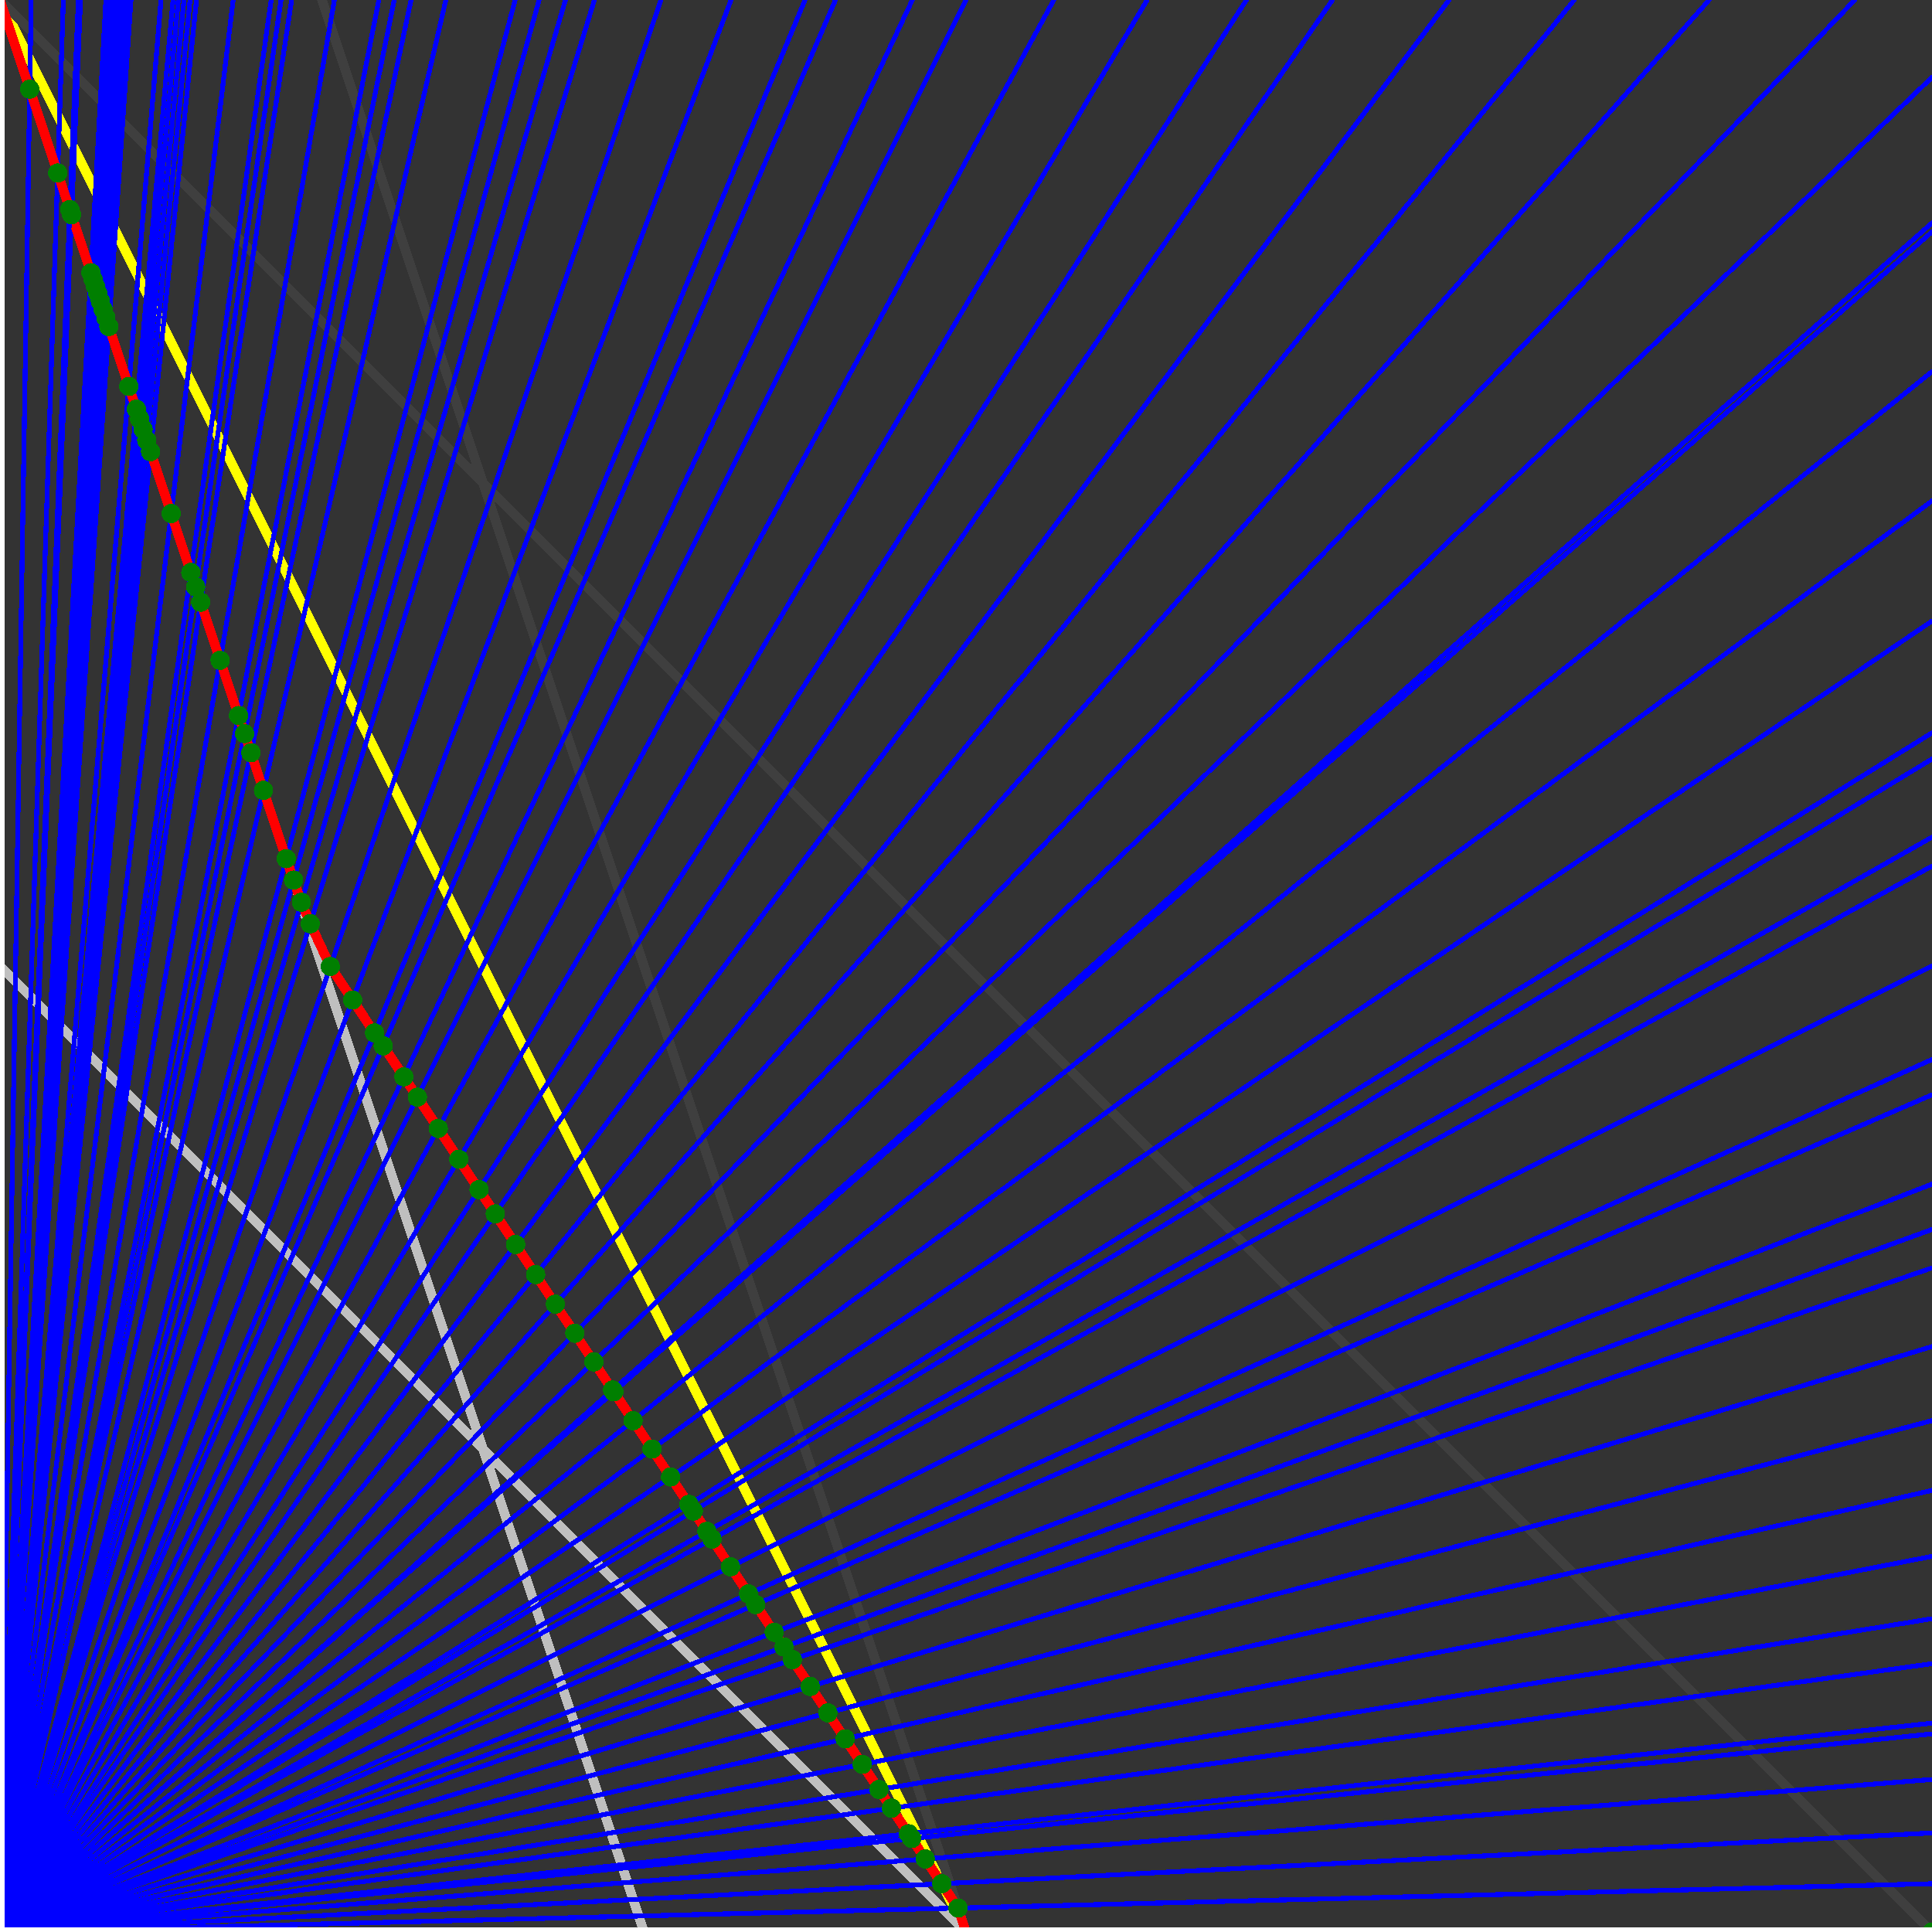 <svg xmlns="http://www.w3.org/2000/svg" version="1.1" width = "750" height = "750" viewBox = "0 0 750 750"  shape-rendering="crispEdges">
<rect x="0" y="0" width="750" height="750" fill="#333333" stroke="none"/>
<path stroke-linejoin="round" stroke-linecap="round" stroke="rgb(255,255,0)" stroke-width="3.75" fill="none" d="M 375 750 L 0 0 " />
<path stroke-linejoin="round" stroke-linecap="round" stroke="rgb(63,63,63)" stroke-width="3.75" fill="none" d="M 0 0 L 750 750 M 375 750 L 125 0 " />
<path stroke-linejoin="round" stroke-linecap="round" stroke="rgb(191,191,191)" stroke-width="3.75" fill="none" d="M 0 375 L 375 750 M 0 0 L 250 750 " />
<path stroke-linejoin="round" stroke-linecap="round" stroke="rgb(0,0,255)" stroke-width="1.875" fill="none" d="M 0 750 L 750 731.25 " />
<path stroke-linejoin="round" stroke-linecap="round" stroke="rgb(255,0,0)" stroke-width="3.75" fill="none" d="M 371.901 740.702 L 375 750 " />
<path stroke-linejoin="round" stroke-linecap="round" stroke="rgb(0,0,255)" stroke-width="1.875" fill="none" d="M 0 750 L 750 711.538 " />
<path stroke-linejoin="round" stroke-linecap="round" stroke="rgb(255,0,0)" stroke-width="3.75" fill="none" d="M 365.6 731.251 L 371.901 740.702 " />
<path stroke-linejoin="round" stroke-linecap="round" stroke="rgb(0,0,255)" stroke-width="1.875" fill="none" d="M 0 750 L 750 690.789 " />
<path stroke-linejoin="round" stroke-linecap="round" stroke="rgb(255,0,0)" stroke-width="3.75" fill="none" d="M 359.194 721.643 L 365.6 731.251 " />
<path stroke-linejoin="round" stroke-linecap="round" stroke="rgb(0,0,255)" stroke-width="1.875" fill="none" d="M 0 750 L 750 673.077 " />
<path stroke-linejoin="round" stroke-linecap="round" stroke="rgb(255,0,0)" stroke-width="3.75" fill="none" d="M 353.901 713.702 L 359.194 721.643 " />
<path stroke-linejoin="round" stroke-linecap="round" stroke="rgb(0,0,255)" stroke-width="1.875" fill="none" d="M 0 750 L 750 668.919 " />
<path stroke-linejoin="round" stroke-linecap="round" stroke="rgb(255,0,0)" stroke-width="3.75" fill="none" d="M 352.681 711.872 L 353.901 713.702 " />
<path stroke-linejoin="round" stroke-linecap="round" stroke="rgb(0,0,255)" stroke-width="1.875" fill="none" d="M 0 750 L 750 645.833 " />
<path stroke-linejoin="round" stroke-linecap="round" stroke="rgb(255,0,0)" stroke-width="3.75" fill="none" d="M 346.057 701.937 L 352.681 711.872 " />
<path stroke-linejoin="round" stroke-linecap="round" stroke="rgb(0,0,255)" stroke-width="1.875" fill="none" d="M 0 750 L 750 628.378 " />
<path stroke-linejoin="round" stroke-linecap="round" stroke="rgb(255,0,0)" stroke-width="3.75" fill="none" d="M 341.211 694.668 L 346.057 701.937 " />
<path stroke-linejoin="round" stroke-linecap="round" stroke="rgb(0,0,255)" stroke-width="1.875" fill="none" d="M 0 750 L 750 604.167 " />
<path stroke-linejoin="round" stroke-linecap="round" stroke="rgb(255,0,0)" stroke-width="3.75" fill="none" d="M 334.711 684.917 L 341.211 694.668 " />
<path stroke-linejoin="round" stroke-linecap="round" stroke="rgb(0,0,255)" stroke-width="1.875" fill="none" d="M 0 750 L 750 578.571 " />
<path stroke-linejoin="round" stroke-linecap="round" stroke="rgb(255,0,0)" stroke-width="3.75" fill="none" d="M 328.102 675.005 L 334.711 684.917 " />
<path stroke-linejoin="round" stroke-linecap="round" stroke="rgb(0,0,255)" stroke-width="1.875" fill="none" d="M 0 750 L 750 551.471 " />
<path stroke-linejoin="round" stroke-linecap="round" stroke="rgb(255,0,0)" stroke-width="3.75" fill="none" d="M 321.384 664.928 L 328.102 675.005 " />
<path stroke-linejoin="round" stroke-linecap="round" stroke="rgb(0,0,255)" stroke-width="1.875" fill="none" d="M 0 750 L 750 522.727 " />
<path stroke-linejoin="round" stroke-linecap="round" stroke="rgb(255,0,0)" stroke-width="3.75" fill="none" d="M 314.553 654.681 L 321.384 664.928 " />
<path stroke-linejoin="round" stroke-linecap="round" stroke="rgb(0,0,255)" stroke-width="1.875" fill="none" d="M 0 750 L 750 492.188 " />
<path stroke-linejoin="round" stroke-linecap="round" stroke="rgb(255,0,0)" stroke-width="3.75" fill="none" d="M 307.606 644.26 L 314.553 654.681 " />
<path stroke-linejoin="round" stroke-linecap="round" stroke="rgb(0,0,255)" stroke-width="1.875" fill="none" d="M 0 750 L 750 477.273 " />
<path stroke-linejoin="round" stroke-linecap="round" stroke="rgb(255,0,0)" stroke-width="3.75" fill="none" d="M 304.324 639.337 L 307.606 644.26 " />
<path stroke-linejoin="round" stroke-linecap="round" stroke="rgb(0,0,255)" stroke-width="1.875" fill="none" d="M 0 750 L 750 459.677 " />
<path stroke-linejoin="round" stroke-linecap="round" stroke="rgb(255,0,0)" stroke-width="3.75" fill="none" d="M 300.54 633.662 L 304.324 639.337 " />
<path stroke-linejoin="round" stroke-linecap="round" stroke="rgb(0,0,255)" stroke-width="1.875" fill="none" d="M 0 750 L 750 425 " />
<path stroke-linejoin="round" stroke-linecap="round" stroke="rgb(255,0,0)" stroke-width="3.75" fill="none" d="M 293.353 622.88 L 300.54 633.662 " />
<path stroke-linejoin="round" stroke-linecap="round" stroke="rgb(0,0,255)" stroke-width="1.875" fill="none" d="M 0 750 L 750 411.29 " />
<path stroke-linejoin="round" stroke-linecap="round" stroke="rgb(255,0,0)" stroke-width="3.75" fill="none" d="M 290.605 618.759 L 293.353 622.88 " />
<path stroke-linejoin="round" stroke-linecap="round" stroke="rgb(0,0,255)" stroke-width="1.875" fill="none" d="M 0 750 L 750 375 " />
<path stroke-linejoin="round" stroke-linecap="round" stroke="rgb(255,0,0)" stroke-width="3.75" fill="none" d="M 283.574 608.213 L 290.605 618.759 " />
<path stroke-linejoin="round" stroke-linecap="round" stroke="rgb(0,0,255)" stroke-width="1.875" fill="none" d="M 0 750 L 750 336.207 " />
<path stroke-linejoin="round" stroke-linecap="round" stroke="rgb(255,0,0)" stroke-width="3.75" fill="none" d="M 276.425 597.489 L 283.574 608.213 " />
<path stroke-linejoin="round" stroke-linecap="round" stroke="rgb(0,0,255)" stroke-width="1.875" fill="none" d="M 0 750 L 750 325 " />
<path stroke-linejoin="round" stroke-linecap="round" stroke="rgb(255,0,0)" stroke-width="3.75" fill="none" d="M 274.427 594.492 L 276.425 597.489 " />
<path stroke-linejoin="round" stroke-linecap="round" stroke="rgb(0,0,255)" stroke-width="1.875" fill="none" d="M 0 750 L 750 294.643 " />
<path stroke-linejoin="round" stroke-linecap="round" stroke="rgb(255,0,0)" stroke-width="3.75" fill="none" d="M 269.155 586.584 L 274.427 594.492 " />
<path stroke-linejoin="round" stroke-linecap="round" stroke="rgb(0,0,255)" stroke-width="1.875" fill="none" d="M 0 750 L 750 284.483 " />
<path stroke-linejoin="round" stroke-linecap="round" stroke="rgb(255,0,0)" stroke-width="3.75" fill="none" d="M 267.436 584.005 L 269.155 586.584 " />
<path stroke-linejoin="round" stroke-linecap="round" stroke="rgb(0,0,255)" stroke-width="1.875" fill="none" d="M 0 750 L 750 241.071 " />
<path stroke-linejoin="round" stroke-linecap="round" stroke="rgb(255,0,0)" stroke-width="3.75" fill="none" d="M 260.331 573.347 L 267.436 584.005 " />
<path stroke-linejoin="round" stroke-linecap="round" stroke="rgb(0,0,255)" stroke-width="1.875" fill="none" d="M 0 750 L 750 194.444 " />
<path stroke-linejoin="round" stroke-linecap="round" stroke="rgb(255,0,0)" stroke-width="3.75" fill="none" d="M 253.108 562.513 L 260.33 573.347 " />
<path stroke-linejoin="round" stroke-linecap="round" stroke="rgb(0,0,255)" stroke-width="1.875" fill="none" d="M 0 750 L 750 144.231 " />
<path stroke-linejoin="round" stroke-linecap="round" stroke="rgb(255,0,0)" stroke-width="3.75" fill="none" d="M 245.764 551.498 L 253.108 562.513 " />
<path stroke-linejoin="round" stroke-linecap="round" stroke="rgb(0,0,255)" stroke-width="1.875" fill="none" d="M 0 750 L 750 90 " />
<path stroke-linejoin="round" stroke-linecap="round" stroke="rgb(255,0,0)" stroke-width="3.75" fill="none" d="M 238.298 540.298 L 245.764 551.498 " />
<path stroke-linejoin="round" stroke-linecap="round" stroke="rgb(0,0,255)" stroke-width="1.875" fill="none" d="M 0 750 L 750 86.538 " />
<path stroke-linejoin="round" stroke-linecap="round" stroke="rgb(255,0,0)" stroke-width="3.75" fill="none" d="M 237.836 539.606 L 238.298 540.298 " />
<path stroke-linejoin="round" stroke-linecap="round" stroke="rgb(0,0,255)" stroke-width="1.875" fill="none" d="M 0 750 L 750 30 " />
<path stroke-linejoin="round" stroke-linecap="round" stroke="rgb(255,0,0)" stroke-width="3.75" fill="none" d="M 230.548 528.674 L 237.836 539.606 " />
<path stroke-linejoin="round" stroke-linecap="round" stroke="rgb(0,0,255)" stroke-width="1.875" fill="none" d="M 0 750 L 720 0 " />
<path stroke-linejoin="round" stroke-linecap="round" stroke="rgb(255,0,0)" stroke-width="3.75" fill="none" d="M 223.14 517.562 L 230.548 528.674 " />
<path stroke-linejoin="round" stroke-linecap="round" stroke="rgb(0,0,255)" stroke-width="1.875" fill="none" d="M 0 750 L 663.462 0 " />
<path stroke-linejoin="round" stroke-linecap="round" stroke="rgb(255,0,0)" stroke-width="3.75" fill="none" d="M 215.61 506.267 L 223.14 517.562 " />
<path stroke-linejoin="round" stroke-linecap="round" stroke="rgb(0,0,255)" stroke-width="1.875" fill="none" d="M 0 750 L 611.111 0 " />
<path stroke-linejoin="round" stroke-linecap="round" stroke="rgb(255,0,0)" stroke-width="3.75" fill="none" d="M 207.954 494.783 L 215.61 506.267 " />
<path stroke-linejoin="round" stroke-linecap="round" stroke="rgb(0,0,255)" stroke-width="1.875" fill="none" d="M 0 750 L 562.5 0 " />
<path stroke-linejoin="round" stroke-linecap="round" stroke="rgb(255,0,0)" stroke-width="3.75" fill="none" d="M 200.17 483.107 L 207.954 494.783 " />
<path stroke-linejoin="round" stroke-linecap="round" stroke="rgb(0,0,255)" stroke-width="1.875" fill="none" d="M 0 750 L 517.241 0 " />
<path stroke-linejoin="round" stroke-linecap="round" stroke="rgb(255,0,0)" stroke-width="3.75" fill="none" d="M 192.254 471.232 L 200.17 483.107 " />
<path stroke-linejoin="round" stroke-linecap="round" stroke="rgb(0,0,255)" stroke-width="1.875" fill="none" d="M 0 750 L 483.871 0 " />
<path stroke-linejoin="round" stroke-linecap="round" stroke="rgb(255,0,0)" stroke-width="3.75" fill="none" d="M 185.95 461.777 L 192.254 471.232 " />
<path stroke-linejoin="round" stroke-linecap="round" stroke="rgb(0,0,255)" stroke-width="1.875" fill="none" d="M 0 750 L 445.312 0 " />
<path stroke-linejoin="round" stroke-linecap="round" stroke="rgb(255,0,0)" stroke-width="3.75" fill="none" d="M 178.113 450.021 L 185.95 461.777 " />
<path stroke-linejoin="round" stroke-linecap="round" stroke="rgb(0,0,255)" stroke-width="1.875" fill="none" d="M 0 750 L 409.091 0 " />
<path stroke-linejoin="round" stroke-linecap="round" stroke="rgb(255,0,0)" stroke-width="3.75" fill="none" d="M 170.145 438.068 L 178.113 450.021 " />
<path stroke-linejoin="round" stroke-linecap="round" stroke="rgb(0,0,255)" stroke-width="1.875" fill="none" d="M 0 750 L 375 0 " />
<path stroke-linejoin="round" stroke-linecap="round" stroke="rgb(255,0,0)" stroke-width="3.75" fill="none" d="M 162.042 425.915 L 170.145 438.068 " />
<path stroke-linejoin="round" stroke-linecap="round" stroke="rgb(0,0,255)" stroke-width="1.875" fill="none" d="M 0 750 L 354.167 0 " />
<path stroke-linejoin="round" stroke-linecap="round" stroke="rgb(255,0,0)" stroke-width="3.75" fill="none" d="M 156.773 418.011 L 162.042 425.915 " />
<path stroke-linejoin="round" stroke-linecap="round" stroke="rgb(0,0,255)" stroke-width="1.875" fill="none" d="M 0 750 L 324.324 0 " />
<path stroke-linejoin="round" stroke-linecap="round" stroke="rgb(255,0,0)" stroke-width="3.75" fill="none" d="M 148.76 405.992 L 156.773 418.011 " />
<path stroke-linejoin="round" stroke-linecap="round" stroke="rgb(0,0,255)" stroke-width="1.875" fill="none" d="M 0 750 L 312.5 0 " />
<path stroke-linejoin="round" stroke-linecap="round" stroke="rgb(255,0,0)" stroke-width="3.75" fill="none" d="M 145.423 400.986 L 148.76 405.992 " />
<path stroke-linejoin="round" stroke-linecap="round" stroke="rgb(0,0,255)" stroke-width="1.875" fill="none" d="M 0 750 L 283.784 0 " />
<path stroke-linejoin="round" stroke-linecap="round" stroke="rgb(255,0,0)" stroke-width="3.75" fill="none" d="M 136.898 388.198 L 145.423 400.986 " />
<path stroke-linejoin="round" stroke-linecap="round" stroke="rgb(0,0,255)" stroke-width="1.875" fill="none" d="M 0 750 L 256.579 0 " />
<path stroke-linejoin="round" stroke-linecap="round" stroke="rgb(255,0,0)" stroke-width="3.75" fill="none" d="M 128.225 375.189 L 136.898 388.198 " />
<path stroke-linejoin="round" stroke-linecap="round" stroke="rgb(0,0,255)" stroke-width="1.875" fill="none" d="M 0 750 L 230.769 0 " />
<path stroke-linejoin="round" stroke-linecap="round" stroke="rgb(255,0,0)" stroke-width="3.75" fill="none" d="M 120.44 358.569 L 128.225 375.189 " />
<path stroke-linejoin="round" stroke-linecap="round" stroke="rgb(0,0,255)" stroke-width="1.875" fill="none" d="M 0 750 L 219.512 0 " />
<path stroke-linejoin="round" stroke-linecap="round" stroke="rgb(255,0,0)" stroke-width="3.75" fill="none" d="M 117.001 350.246 L 120.44 358.569 " />
<path stroke-linejoin="round" stroke-linecap="round" stroke="rgb(0,0,255)" stroke-width="1.875" fill="none" d="M 0 750 L 209.302 0 " />
<path stroke-linejoin="round" stroke-linecap="round" stroke="rgb(255,0,0)" stroke-width="3.75" fill="none" d="M 113.954 341.666 L 117.001 350.247 " />
<path stroke-linejoin="round" stroke-linecap="round" stroke="rgb(0,0,255)" stroke-width="1.875" fill="none" d="M 0 750 L 200 0 " />
<path stroke-linejoin="round" stroke-linecap="round" stroke="rgb(255,0,0)" stroke-width="3.75" fill="none" d="M 111.118 333.306 L 113.954 341.666 " />
<path stroke-linejoin="round" stroke-linecap="round" stroke="rgb(0,0,255)" stroke-width="1.875" fill="none" d="M 0 750 L 173.077 0 " />
<path stroke-linejoin="round" stroke-linecap="round" stroke="rgb(255,0,0)" stroke-width="3.75" fill="none" d="M 102.278 306.796 L 111.118 333.306 " />
<path stroke-linejoin="round" stroke-linecap="round" stroke="rgb(0,0,255)" stroke-width="1.875" fill="none" d="M 0 750 L 159.574 0 " />
<path stroke-linejoin="round" stroke-linecap="round" stroke="rgb(255,0,0)" stroke-width="3.75" fill="none" d="M 97.404 292.202 L 102.278 306.796 " />
<path stroke-linejoin="round" stroke-linecap="round" stroke="rgb(0,0,255)" stroke-width="1.875" fill="none" d="M 0 750 L 153.061 0 " />
<path stroke-linejoin="round" stroke-linecap="round" stroke="rgb(255,0,0)" stroke-width="3.75" fill="none" d="M 94.937 284.809 L 97.404 292.202 " />
<path stroke-linejoin="round" stroke-linecap="round" stroke="rgb(0,0,255)" stroke-width="1.875" fill="none" d="M 0 750 L 147.059 0 " />
<path stroke-linejoin="round" stroke-linecap="round" stroke="rgb(255,0,0)" stroke-width="3.75" fill="none" d="M 92.593 277.777 L 94.937 284.809 " />
<path stroke-linejoin="round" stroke-linecap="round" stroke="rgb(0,0,255)" stroke-width="1.875" fill="none" d="M 0 750 L 129.808 0 " />
<path stroke-linejoin="round" stroke-linecap="round" stroke="rgb(255,0,0)" stroke-width="3.75" fill="none" d="M 85.443 256.329 L 92.593 277.777 " />
<path stroke-linejoin="round" stroke-linecap="round" stroke="rgb(0,0,255)" stroke-width="1.875" fill="none" d="M 0 750 L 113.208 0 " />
<path stroke-linejoin="round" stroke-linecap="round" stroke="rgb(255,0,0)" stroke-width="3.75" fill="none" d="M 77.922 233.766 L 85.443 256.329 " />
<path stroke-linejoin="round" stroke-linecap="round" stroke="rgb(0,0,255)" stroke-width="1.875" fill="none" d="M 0 750 L 109.091 0 " />
<path stroke-linejoin="round" stroke-linecap="round" stroke="rgb(255,0,0)" stroke-width="3.75" fill="none" d="M 75.949 227.848 L 77.922 233.766 " />
<path stroke-linejoin="round" stroke-linecap="round" stroke="rgb(0,0,255)" stroke-width="1.875" fill="none" d="M 0 750 L 105.263 0 " />
<path stroke-linejoin="round" stroke-linecap="round" stroke="rgb(255,0,0)" stroke-width="3.75" fill="none" d="M 74.074 222.222 L 75.949 227.848 " />
<path stroke-linejoin="round" stroke-linecap="round" stroke="rgb(0,0,255)" stroke-width="1.875" fill="none" d="M 0 750 L 90.517 0 " />
<path stroke-linejoin="round" stroke-linecap="round" stroke="rgb(255,0,0)" stroke-width="3.75" fill="none" d="M 66.456 199.367 L 74.074 222.222 " />
<path stroke-linejoin="round" stroke-linecap="round" stroke="rgb(0,0,255)" stroke-width="1.875" fill="none" d="M 0 750 L 76.271 0 " />
<path stroke-linejoin="round" stroke-linecap="round" stroke="rgb(255,0,0)" stroke-width="3.75" fill="none" d="M 58.442 175.325 L 66.456 199.367 " />
<path stroke-linejoin="round" stroke-linecap="round" stroke="rgb(0,0,255)" stroke-width="1.875" fill="none" d="M 0 750 L 73.77 0 " />
<path stroke-linejoin="round" stroke-linecap="round" stroke="rgb(255,0,0)" stroke-width="3.75" fill="none" d="M 56.962 170.886 L 58.442 175.325 " />
<path stroke-linejoin="round" stroke-linecap="round" stroke="rgb(0,0,255)" stroke-width="1.875" fill="none" d="M 0 750 L 71.429 0 " />
<path stroke-linejoin="round" stroke-linecap="round" stroke="rgb(255,0,0)" stroke-width="3.75" fill="none" d="M 55.556 166.667 L 56.962 170.886 " />
<path stroke-linejoin="round" stroke-linecap="round" stroke="rgb(0,0,255)" stroke-width="1.875" fill="none" d="M 0 750 L 69.231 0 " />
<path stroke-linejoin="round" stroke-linecap="round" stroke="rgb(255,0,0)" stroke-width="3.75" fill="none" d="M 54.217 162.651 L 55.556 166.667 " />
<path stroke-linejoin="round" stroke-linecap="round" stroke="rgb(0,0,255)" stroke-width="1.875" fill="none" d="M 0 750 L 67.164 0 " />
<path stroke-linejoin="round" stroke-linecap="round" stroke="rgb(255,0,0)" stroke-width="3.75" fill="none" d="M 52.941 158.824 L 54.217 162.651 " />
<path stroke-linejoin="round" stroke-linecap="round" stroke="rgb(0,0,255)" stroke-width="1.875" fill="none" d="M 0 750 L 62.5 0 " />
<path stroke-linejoin="round" stroke-linecap="round" stroke="rgb(255,0,0)" stroke-width="3.75" fill="none" d="M 50 150 L 52.941 158.824 " />
<path stroke-linejoin="round" stroke-linecap="round" stroke="rgb(0,0,255)" stroke-width="1.875" fill="none" d="M 0 750 L 50.847 0 " />
<path stroke-linejoin="round" stroke-linecap="round" stroke="rgb(255,0,0)" stroke-width="3.75" fill="none" d="M 42.254 126.761 L 50 150 " />
<path stroke-linejoin="round" stroke-linecap="round" stroke="rgb(0,0,255)" stroke-width="1.875" fill="none" d="M 0 750 L 49.18 0 " />
<path stroke-linejoin="round" stroke-linecap="round" stroke="rgb(255,0,0)" stroke-width="3.75" fill="none" d="M 41.096 123.288 L 42.254 126.761 " />
<path stroke-linejoin="round" stroke-linecap="round" stroke="rgb(0,0,255)" stroke-width="1.875" fill="none" d="M 0 750 L 47.619 0 " />
<path stroke-linejoin="round" stroke-linecap="round" stroke="rgb(255,0,0)" stroke-width="3.75" fill="none" d="M 40 120 L 41.096 123.288 " />
<path stroke-linejoin="round" stroke-linecap="round" stroke="rgb(0,0,255)" stroke-width="1.875" fill="none" d="M 0 750 L 46.154 0 " />
<path stroke-linejoin="round" stroke-linecap="round" stroke="rgb(255,0,0)" stroke-width="3.75" fill="none" d="M 38.961 116.883 L 40 120 " />
<path stroke-linejoin="round" stroke-linecap="round" stroke="rgb(0,0,255)" stroke-width="1.875" fill="none" d="M 0 750 L 44.776 0 " />
<path stroke-linejoin="round" stroke-linecap="round" stroke="rgb(255,0,0)" stroke-width="3.75" fill="none" d="M 37.975 113.924 L 38.961 116.883 " />
<path stroke-linejoin="round" stroke-linecap="round" stroke="rgb(0,0,255)" stroke-width="1.875" fill="none" d="M 0 750 L 43.478 0 " />
<path stroke-linejoin="round" stroke-linecap="round" stroke="rgb(255,0,0)" stroke-width="3.75" fill="none" d="M 37.037 111.111 L 37.975 113.924 " />
<path stroke-linejoin="round" stroke-linecap="round" stroke="rgb(0,0,255)" stroke-width="1.875" fill="none" d="M 0 750 L 42.254 0 " />
<path stroke-linejoin="round" stroke-linecap="round" stroke="rgb(255,0,0)" stroke-width="3.75" fill="none" d="M 36.145 108.434 L 37.037 111.111 " />
<path stroke-linejoin="round" stroke-linecap="round" stroke="rgb(0,0,255)" stroke-width="1.875" fill="none" d="M 0 750 L 41.096 0 " />
<path stroke-linejoin="round" stroke-linecap="round" stroke="rgb(255,0,0)" stroke-width="3.75" fill="none" d="M 35.294 105.883 L 36.145 108.434 " />
<path stroke-linejoin="round" stroke-linecap="round" stroke="rgb(0,0,255)" stroke-width="1.875" fill="none" d="M 0 750 L 31.25 0 " />
<path stroke-linejoin="round" stroke-linecap="round" stroke="rgb(255,0,0)" stroke-width="3.75" fill="none" d="M 27.778 83.334 L 35.294 105.883 " />
<path stroke-linejoin="round" stroke-linecap="round" stroke="rgb(0,0,255)" stroke-width="1.875" fill="none" d="M 0 750 L 30.405 0 " />
<path stroke-linejoin="round" stroke-linecap="round" stroke="rgb(255,0,0)" stroke-width="3.75" fill="none" d="M 27.108 81.326 L 27.778 83.334 " />
<path stroke-linejoin="round" stroke-linecap="round" stroke="rgb(0,0,255)" stroke-width="1.875" fill="none" d="M 0 750 L 24.59 0 " />
<path stroke-linejoin="round" stroke-linecap="round" stroke="rgb(255,0,0)" stroke-width="3.75" fill="none" d="M 22.388 67.164 L 27.108 81.326 " />
<path stroke-linejoin="round" stroke-linecap="round" stroke="rgb(0,0,255)" stroke-width="1.875" fill="none" d="M 0 750 L 12.097 0 " />
<path stroke-linejoin="round" stroke-linecap="round" stroke="rgb(255,0,0)" stroke-width="3.75" fill="none" d="M 11.538 34.616 L 22.388 67.164 " />
<path stroke-linejoin="round" stroke-linecap="round" stroke="rgb(0,0,255)" stroke-width="1.875" fill="none" d="M 0 750 L 0 0 " />
<path stroke-linejoin="round" stroke-linecap="round" stroke="rgb(255,0,0)" stroke-width="3.75" fill="none" d="M 0 0 L 11.538 34.616 " />
<circle cx="371.901" cy="740.702" r="3.75" style="fill:rgb(0,127,0);stroke-width:1" /><circle cx="365.6" cy="731.251" r="3.75" style="fill:rgb(0,127,0);stroke-width:1" /><circle cx="359.194" cy="721.643" r="3.75" style="fill:rgb(0,127,0);stroke-width:1" /><circle cx="353.901" cy="713.702" r="3.75" style="fill:rgb(0,127,0);stroke-width:1" /><circle cx="352.681" cy="711.872" r="3.75" style="fill:rgb(0,127,0);stroke-width:1" /><circle cx="346.057" cy="701.937" r="3.75" style="fill:rgb(0,127,0);stroke-width:1" /><circle cx="341.211" cy="694.668" r="3.75" style="fill:rgb(0,127,0);stroke-width:1" /><circle cx="334.711" cy="684.917" r="3.75" style="fill:rgb(0,127,0);stroke-width:1" /><circle cx="328.102" cy="675.005" r="3.75" style="fill:rgb(0,127,0);stroke-width:1" /><circle cx="321.384" cy="664.928" r="3.75" style="fill:rgb(0,127,0);stroke-width:1" /><circle cx="314.553" cy="654.681" r="3.75" style="fill:rgb(0,127,0);stroke-width:1" /><circle cx="307.606" cy="644.26" r="3.75" style="fill:rgb(0,127,0);stroke-width:1" /><circle cx="304.324" cy="639.337" r="3.75" style="fill:rgb(0,127,0);stroke-width:1" /><circle cx="300.54" cy="633.662" r="3.75" style="fill:rgb(0,127,0);stroke-width:1" /><circle cx="293.353" cy="622.88" r="3.75" style="fill:rgb(0,127,0);stroke-width:1" /><circle cx="290.605" cy="618.759" r="3.75" style="fill:rgb(0,127,0);stroke-width:1" /><circle cx="283.574" cy="608.213" r="3.75" style="fill:rgb(0,127,0);stroke-width:1" /><circle cx="276.425" cy="597.489" r="3.75" style="fill:rgb(0,127,0);stroke-width:1" /><circle cx="274.427" cy="594.492" r="3.75" style="fill:rgb(0,127,0);stroke-width:1" /><circle cx="269.155" cy="586.584" r="3.75" style="fill:rgb(0,127,0);stroke-width:1" /><circle cx="267.436" cy="584.005" r="3.75" style="fill:rgb(0,127,0);stroke-width:1" /><circle cx="260.33" cy="573.347" r="3.75" style="fill:rgb(0,127,0);stroke-width:1" /><circle cx="253.108" cy="562.513" r="3.75" style="fill:rgb(0,127,0);stroke-width:1" /><circle cx="245.764" cy="551.498" r="3.75" style="fill:rgb(0,127,0);stroke-width:1" /><circle cx="238.298" cy="540.298" r="3.75" style="fill:rgb(0,127,0);stroke-width:1" /><circle cx="237.836" cy="539.606" r="3.75" style="fill:rgb(0,127,0);stroke-width:1" /><circle cx="230.548" cy="528.674" r="3.75" style="fill:rgb(0,127,0);stroke-width:1" /><circle cx="223.14" cy="517.562" r="3.75" style="fill:rgb(0,127,0);stroke-width:1" /><circle cx="215.61" cy="506.267" r="3.75" style="fill:rgb(0,127,0);stroke-width:1" /><circle cx="207.954" cy="494.783" r="3.75" style="fill:rgb(0,127,0);stroke-width:1" /><circle cx="200.17" cy="483.107" r="3.75" style="fill:rgb(0,127,0);stroke-width:1" /><circle cx="192.254" cy="471.232" r="3.75" style="fill:rgb(0,127,0);stroke-width:1" /><circle cx="185.95" cy="461.777" r="3.75" style="fill:rgb(0,127,0);stroke-width:1" /><circle cx="178.113" cy="450.021" r="3.75" style="fill:rgb(0,127,0);stroke-width:1" /><circle cx="170.145" cy="438.068" r="3.75" style="fill:rgb(0,127,0);stroke-width:1" /><circle cx="162.042" cy="425.915" r="3.75" style="fill:rgb(0,127,0);stroke-width:1" /><circle cx="156.773" cy="418.011" r="3.75" style="fill:rgb(0,127,0);stroke-width:1" /><circle cx="148.76" cy="405.992" r="3.75" style="fill:rgb(0,127,0);stroke-width:1" /><circle cx="145.423" cy="400.985" r="3.75" style="fill:rgb(0,127,0);stroke-width:1" /><circle cx="136.898" cy="388.198" r="3.75" style="fill:rgb(0,127,0);stroke-width:1" /><circle cx="128.225" cy="375.189" r="3.75" style="fill:rgb(0,127,0);stroke-width:1" /><circle cx="120.44" cy="358.569" r="3.75" style="fill:rgb(0,127,0);stroke-width:1" /><circle cx="117.001" cy="350.246" r="3.75" style="fill:rgb(0,127,0);stroke-width:1" /><circle cx="113.954" cy="341.666" r="3.75" style="fill:rgb(0,127,0);stroke-width:1" /><circle cx="111.118" cy="333.306" r="3.75" style="fill:rgb(0,127,0);stroke-width:1" /><circle cx="102.278" cy="306.796" r="3.75" style="fill:rgb(0,127,0);stroke-width:1" /><circle cx="97.404" cy="292.202" r="3.75" style="fill:rgb(0,127,0);stroke-width:1" /><circle cx="94.937" cy="284.809" r="3.75" style="fill:rgb(0,127,0);stroke-width:1" /><circle cx="92.593" cy="277.777" r="3.75" style="fill:rgb(0,127,0);stroke-width:1" /><circle cx="85.443" cy="256.329" r="3.75" style="fill:rgb(0,127,0);stroke-width:1" /><circle cx="77.922" cy="233.766" r="3.75" style="fill:rgb(0,127,0);stroke-width:1" /><circle cx="75.949" cy="227.848" r="3.75" style="fill:rgb(0,127,0);stroke-width:1" /><circle cx="74.074" cy="222.222" r="3.75" style="fill:rgb(0,127,0);stroke-width:1" /><circle cx="66.456" cy="199.367" r="3.75" style="fill:rgb(0,127,0);stroke-width:1" /><circle cx="58.442" cy="175.325" r="3.75" style="fill:rgb(0,127,0);stroke-width:1" /><circle cx="56.962" cy="170.886" r="3.75" style="fill:rgb(0,127,0);stroke-width:1" /><circle cx="55.556" cy="166.667" r="3.75" style="fill:rgb(0,127,0);stroke-width:1" /><circle cx="54.217" cy="162.651" r="3.75" style="fill:rgb(0,127,0);stroke-width:1" /><circle cx="52.941" cy="158.824" r="3.75" style="fill:rgb(0,127,0);stroke-width:1" /><circle cx="50" cy="150" r="3.75" style="fill:rgb(0,127,0);stroke-width:1" /><circle cx="42.254" cy="126.761" r="3.75" style="fill:rgb(0,127,0);stroke-width:1" /><circle cx="41.096" cy="123.288" r="3.75" style="fill:rgb(0,127,0);stroke-width:1" /><circle cx="40" cy="120" r="3.75" style="fill:rgb(0,127,0);stroke-width:1" /><circle cx="38.961" cy="116.883" r="3.75" style="fill:rgb(0,127,0);stroke-width:1" /><circle cx="37.975" cy="113.924" r="3.75" style="fill:rgb(0,127,0);stroke-width:1" /><circle cx="37.037" cy="111.111" r="3.75" style="fill:rgb(0,127,0);stroke-width:1" /><circle cx="36.145" cy="108.434" r="3.75" style="fill:rgb(0,127,0);stroke-width:1" /><circle cx="35.294" cy="105.883" r="3.75" style="fill:rgb(0,127,0);stroke-width:1" /><circle cx="27.778" cy="83.334" r="3.75" style="fill:rgb(0,127,0);stroke-width:1" /><circle cx="27.108" cy="81.326" r="3.75" style="fill:rgb(0,127,0);stroke-width:1" /><circle cx="22.388" cy="67.164" r="3.75" style="fill:rgb(0,127,0);stroke-width:1" /><circle cx="11.538" cy="34.616" r="3.75" style="fill:rgb(0,127,0);stroke-width:1" /><circle cx="750" cy="750" r="3.75" style="fill:rgb(0,127,0);stroke-width:1" /><path stroke-linejoin="round" stroke-linecap="round" stroke="rgb(255,255,255)" stroke-width="3.75" fill="none" d="M 0 750 L 750 750 M 0 750 L 0 0 " />

</svg>
